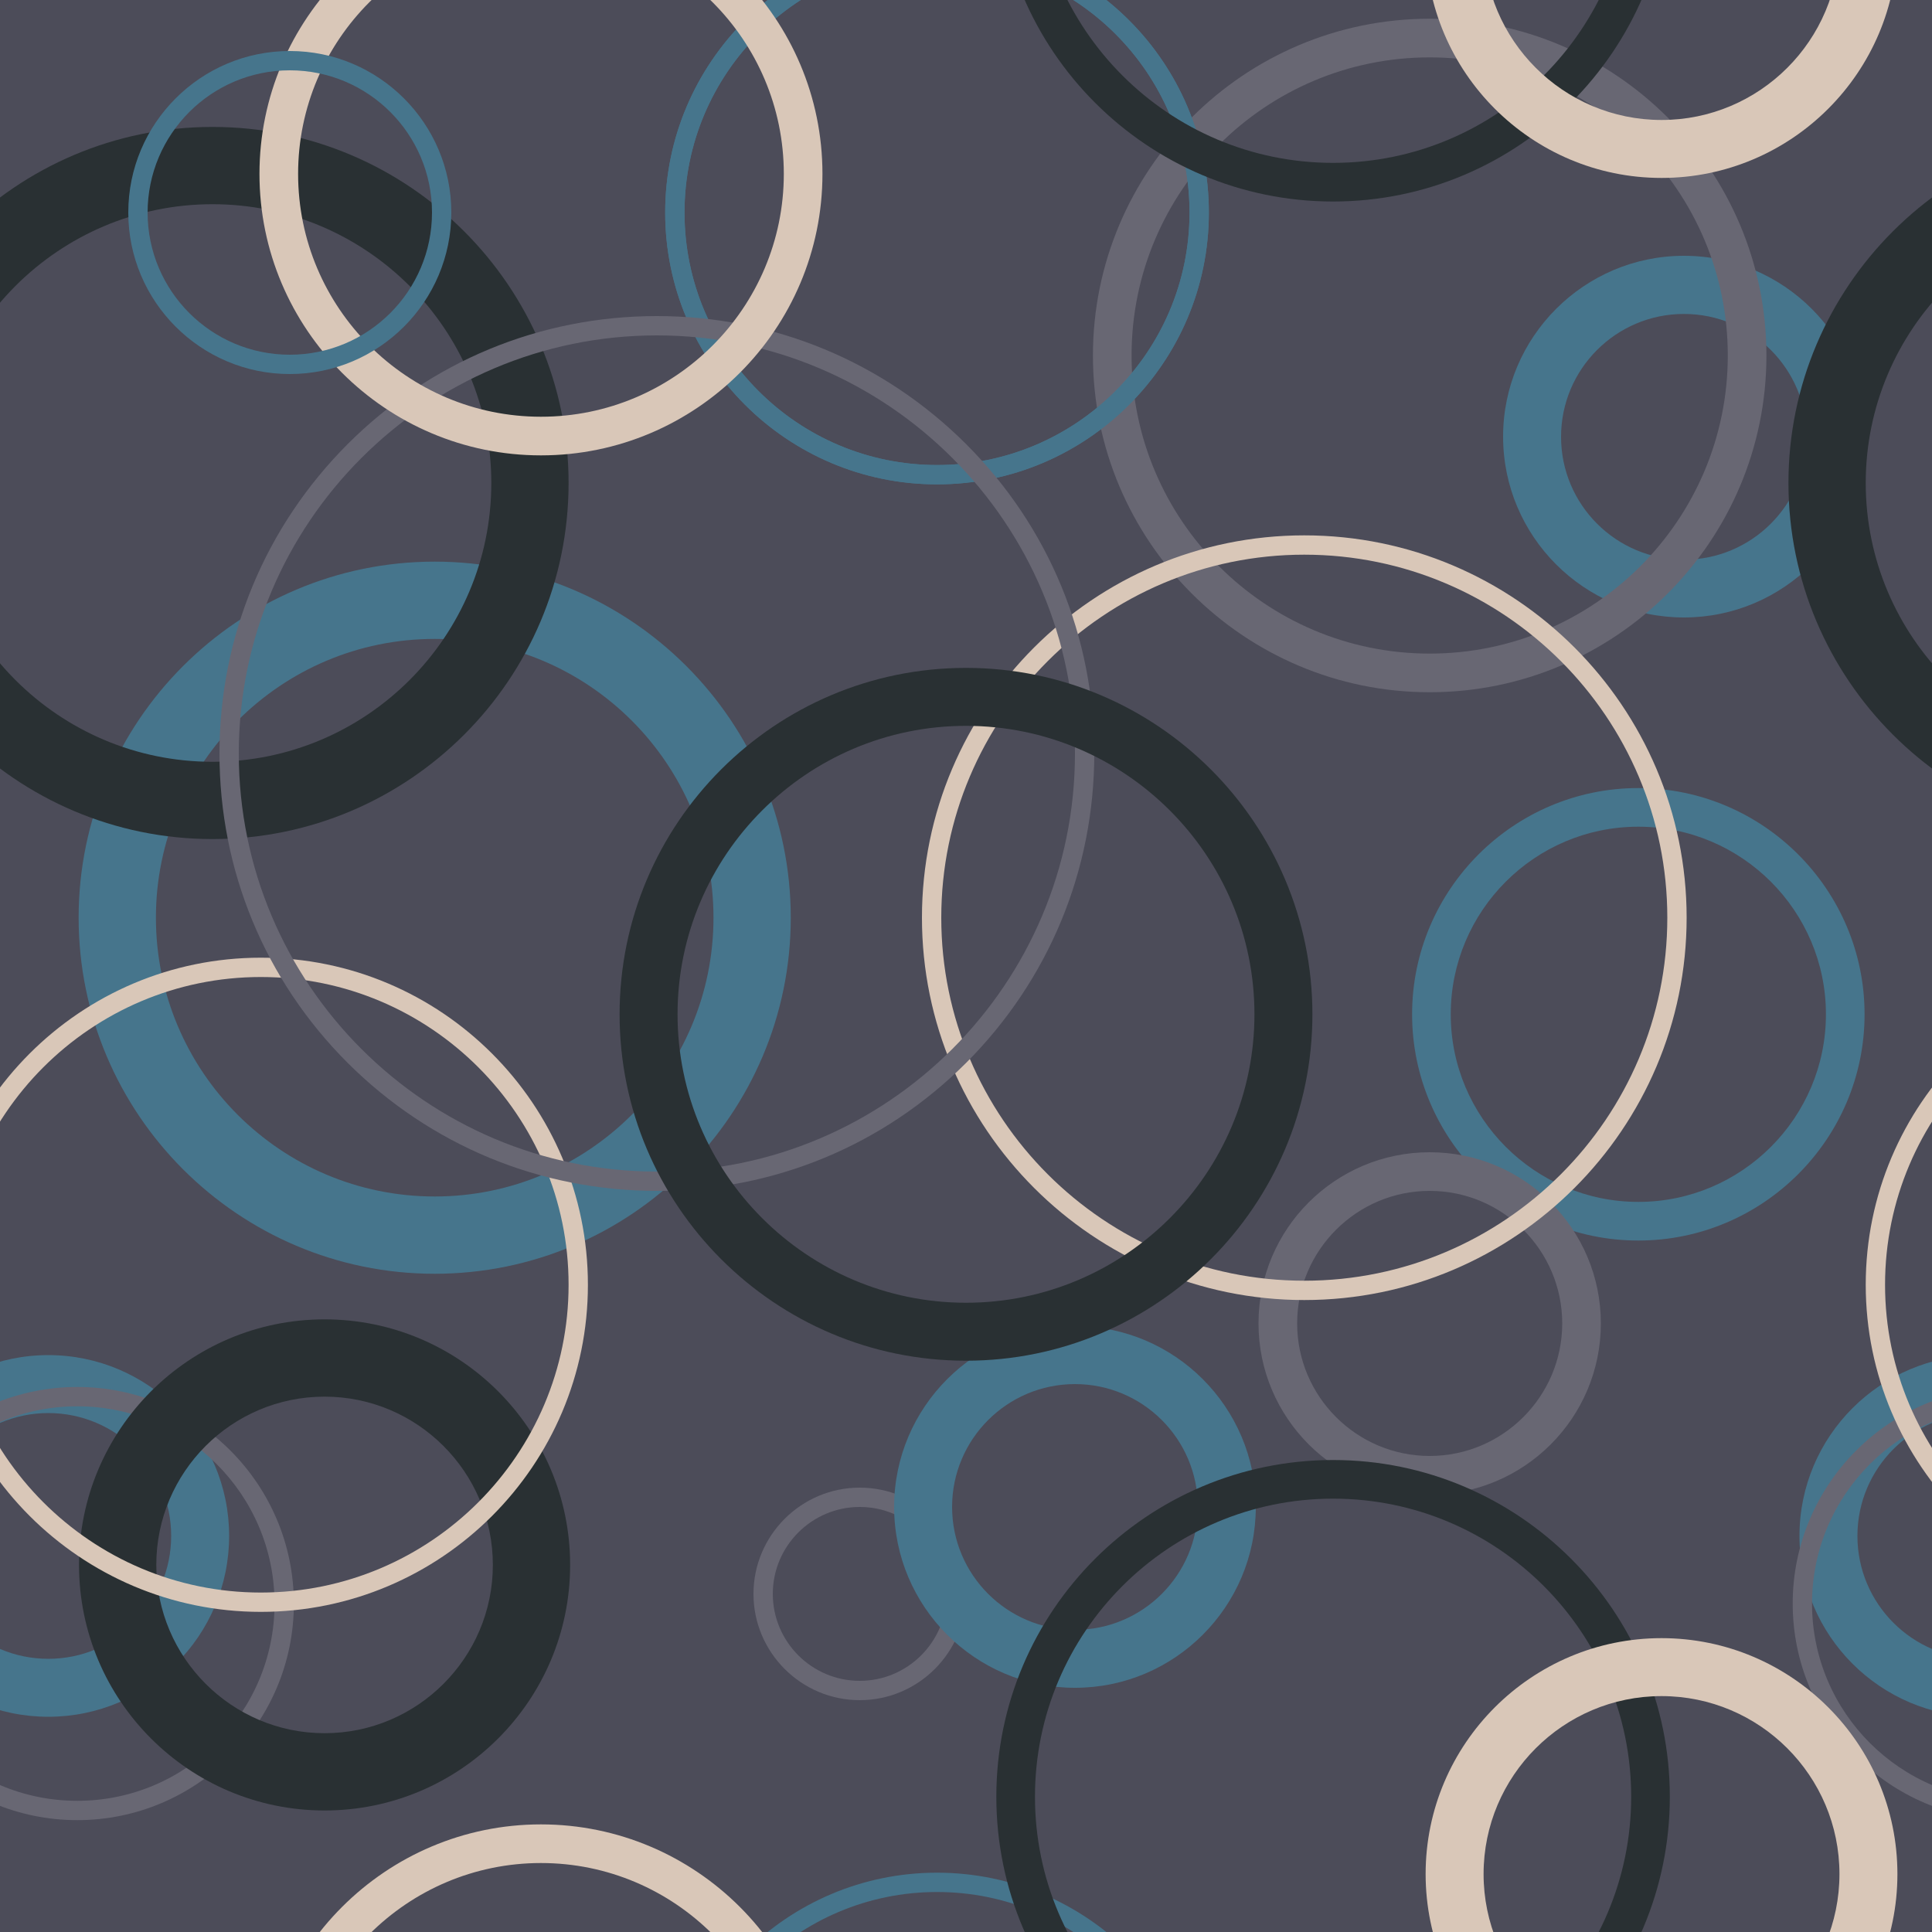 <?xml version="1.0" encoding="UTF-8"?>
<svg id="pattern" xmlns="http://www.w3.org/2000/svg" version="1.1" xmlns:xlink="http://www.w3.org/1999/xlink" viewBox="0 0 1000 1000">
  <defs>
    <style>
      .cls-1 {
        fill: #46758c;
      }

      .cls-1, .cls-2, .cls-3, .cls-4, .cls-5, .cls-6 {
        stroke-width: 0px;
      }

      .cls-2 {
        fill: none;
      }

      .cls-3 {
        fill: #686773;
      }

      .cls-7 {
        clip-path: url(#clippath);
      }

      .cls-4 {
        fill: #d9c7b8;
      }

      .cls-5 {
        fill: #293033;
      }

      .cls-6 {
        fill: #4c4c59;
      }
    </style>
    <clipPath id="clippath">
      <rect class="cls-2" width="1000" height="1000"/>
    </clipPath>
  </defs>
  <rect class="cls-2" width="1000" height="1000"/>
  <g class="cls-7">
    <rect class="cls-6" width="1000" height="1000"/>
    <path class="cls-1" d="M1025,888.6c-51.6,0-93.6-42-93.6-93.6s42-93.6,93.6-93.6,93.6,42,93.6,93.6-42,93.6-93.6,93.6ZM1025,731.4c-35.1,0-63.6,28.5-63.6,63.6s28.5,63.6,63.6,63.6,63.6-28.5,63.6-63.6-28.5-63.6-63.6-63.6Z"/>
    <path class="cls-1" d="M25,888.6c-51.6,0-93.6-42-93.6-93.6s42-93.6,93.6-93.6,93.6,42,93.6,93.6-42,93.6-93.6,93.6ZM25,731.4c-35.1,0-63.6,28.5-63.6,63.6s28.5,63.6,63.6,63.6,63.6-28.5,63.6-63.6-28.5-63.6-63.6-63.6Z"/>
    <path class="cls-1" d="M871.6,319.6c-51.6,0-93.6-42-93.6-93.6s42-93.6,93.6-93.6,93.6,42,93.6,93.6-42,93.6-93.6,93.6ZM871.6,162.5c-35.1,0-63.6,28.5-63.6,63.6s28.5,63.6,63.6,63.6,63.6-28.5,63.6-63.6-28.5-63.6-63.6-63.6Z"/>
    <path class="cls-1" d="M225,659.3c-101.6,0-184.3-82.7-184.3-184.3s82.7-184.3,184.3-184.3,184.3,82.7,184.3,184.3-82.7,184.3-184.3,184.3ZM225,330.7c-79.6,0-144.3,64.7-144.3,144.3s64.7,144.3,144.3,144.3,144.3-64.7,144.3-144.3-64.7-144.3-144.3-144.3Z"/>
    <path class="cls-1" d="M848,642.1c-64.6,0-117.1-52.6-117.1-117.1s52.6-117.1,117.1-117.1,117.1,52.6,117.1,117.1-52.6,117.1-117.1,117.1ZM848,427.9c-53.6,0-97.1,43.6-97.1,97.1s43.6,97.1,97.1,97.1,97.1-43.6,97.1-97.1-43.6-97.1-97.1-97.1Z"/>
    <path class="cls-5" d="M110,434.3c-101.6,0-184.3-82.7-184.3-184.3S8.4,65.7,110,65.7s184.3,82.7,184.3,184.3-82.7,184.3-184.3,184.3ZM110,105.7c-79.6,0-144.3,64.7-144.3,144.3S30.4,394.3,110,394.3s144.3-64.7,144.3-144.3S189.6,105.7,110,105.7Z"/>
    <path class="cls-5" d="M1110,434.3c-101.6,0-184.3-82.7-184.3-184.3s82.7-184.3,184.3-184.3,184.3,82.7,184.3,184.3-82.7,184.3-184.3,184.3ZM1110,105.7c-79.6,0-144.3,64.7-144.3,144.3s64.7,144.3,144.3,144.3,144.3-64.7,144.3-144.3-64.7-144.3-144.3-144.3Z"/>
    <path class="cls-3" d="M740,773.6c-48.8,0-88.6-39.7-88.6-88.6s39.7-88.6,88.6-88.6,88.6,39.7,88.6,88.6-39.7,88.6-88.6,88.6ZM740,616.4c-37.8,0-68.6,30.8-68.6,68.6s30.8,68.6,68.6,68.6,68.6-30.8,68.6-68.6-30.8-68.6-68.6-68.6Z"/>
    <path class="cls-3" d="M740,358.3c-96.1,0-174.3-78.2-174.3-174.3S643.9,9.7,740,9.7s174.3,78.2,174.3,174.3-78.2,174.3-174.3,174.3ZM740,29.7c-85.1,0-154.3,69.2-154.3,154.3s69.2,154.3,154.3,154.3,154.3-69.2,154.3-154.3S825.1,29.7,740,29.7Z"/>
    <path class="cls-3" d="M445,880c-30.3,0-55-24.7-55-55s24.7-55,55-55,55,24.7,55,55-24.7,55-55,55ZM445,780c-24.8,0-45,20.2-45,45s20.2,45,45,45,45-20.2,45-45-20.2-45-45-45Z"/>
    <path class="cls-1" d="M556.4,873.6c-51.6,0-93.6-42-93.6-93.6s42-93.6,93.6-93.6,93.6,42,93.6,93.6-42,93.6-93.6,93.6ZM556.4,716.4c-35.1,0-63.6,28.5-63.6,63.6s28.5,63.6,63.6,63.6,63.6-28.5,63.6-63.6-28.5-63.6-63.6-63.6Z"/>
    <path class="cls-3" d="M40,942.1c-61.8,0-112.1-50.3-112.1-112.1s50.3-112.1,112.1-112.1,112.1,50.3,112.1,112.1-50.3,112.1-112.1,112.1ZM40,727.9c-56.3,0-102.1,45.8-102.1,102.1s45.8,102.1,102.1,102.1,102.1-45.8,102.1-102.1-45.8-102.1-102.1-102.1Z"/>
    <path class="cls-5" d="M168,937.1c-70.1,0-127.1-57-127.1-127.1s57-127.1,127.1-127.1,127.1,57,127.1,127.1-57,127.1-127.1,127.1ZM168,722.9c-48.1,0-87.1,39.1-87.1,87.1s39.1,87.1,87.1,87.1,87.1-39.1,87.1-87.1-39.1-87.1-87.1-87.1Z"/>
    <path class="cls-3" d="M1040,942.1c-61.8,0-112.1-50.3-112.1-112.1s50.3-112.1,112.1-112.1,112.1,50.3,112.1,112.1-50.3,112.1-112.1,112.1ZM1040,727.9c-56.3,0-102.1,45.8-102.1,102.1s45.8,102.1,102.1,102.1,102.1-45.8,102.1-102.1-45.8-102.1-102.1-102.1Z"/>
    <path class="cls-1" d="M485,250.7c-77.6,0-140.7-63.1-140.7-140.7S407.4-30.7,485-30.7s140.7,63.1,140.7,140.7-63.1,140.7-140.7,140.7ZM485-20.7c-72.1,0-130.7,58.6-130.7,130.7s58.6,130.7,130.7,130.7,130.7-58.6,130.7-130.7S557.1-20.7,485-20.7Z"/>
    <path class="cls-1" d="M485,250.7c-77.6,0-140.7-63.1-140.7-140.7S407.4-30.7,485-30.7s140.7,63.1,140.7,140.7-63.1,140.7-140.7,140.7ZM485-20.7c-72.1,0-130.7,58.6-130.7,130.7s58.6,130.7,130.7,130.7,130.7-58.6,130.7-130.7S557.1-20.7,485-20.7Z"/>
    <path class="cls-1" d="M485,1250.7c-77.6,0-140.7-63.1-140.7-140.7s63.1-140.7,140.7-140.7,140.7,63.1,140.7,140.7-63.1,140.7-140.7,140.7ZM485,979.3c-72.1,0-130.7,58.6-130.7,130.7s58.6,130.7,130.7,130.7,130.7-58.6,130.7-130.7-58.6-130.7-130.7-130.7Z"/>
    <path class="cls-4" d="M135,834.3c-93.3,0-169.3-75.9-169.3-169.3s75.9-169.3,169.3-169.3,169.3,75.9,169.3,169.3-75.9,169.3-169.3,169.3ZM135,505.7c-87.8,0-159.3,71.5-159.3,159.3s71.5,159.3,159.3,159.3,159.3-71.5,159.3-159.3-71.5-159.3-159.3-159.3Z"/>
    <path class="cls-4" d="M1135,834.3c-93.3,0-169.3-75.9-169.3-169.3s75.9-169.3,169.3-169.3,169.3,75.9,169.3,169.3-75.9,169.3-169.3,169.3ZM1135,505.7c-87.8,0-159.3,71.5-159.3,159.3s71.5,159.3,159.3,159.3,159.3-71.5,159.3-159.3-71.5-159.3-159.3-159.3Z"/>
    <path class="cls-4" d="M675.1,672.9c-109.1,0-197.9-88.8-197.9-197.9s88.8-197.9,197.9-197.9,197.9,88.8,197.9,197.9-88.8,197.9-197.9,197.9ZM675.1,287.1c-103.6,0-187.9,84.3-187.9,187.9s84.3,187.9,187.9,187.9,187.9-84.3,187.9-187.9-84.3-187.9-187.9-187.9Z"/>
    <path class="cls-3" d="M340,616.4c-60.5,0-117.3-23.6-160.1-66.3-42.8-42.8-66.3-99.6-66.3-160.1s23.6-117.3,66.3-160.1c42.8-42.8,99.6-66.3,160.1-66.3s117.3,23.6,160.1,66.3c42.8,42.8,66.3,99.6,66.3,160.1s-23.6,117.3-66.3,160.1c-42.8,42.8-99.6,66.3-160.1,66.3ZM340,173.6c-119.3,0-216.4,97.1-216.4,216.4s97.1,216.4,216.4,216.4,216.4-97.1,216.4-216.4-97.1-216.4-216.4-216.4Z"/>
    <path class="cls-4" d="M280,235.7c-80.3,0-145.7-65.4-145.7-145.7S199.7-55.7,280-55.7,425.7,9.7,425.7,90s-65.4,145.7-145.7,145.7ZM280-35.7c-69.3,0-125.7,56.4-125.7,125.7s56.4,125.7,125.7,125.7,125.7-56.4,125.7-125.7-56.4-125.7-125.7-125.7Z"/>
    <path class="cls-4" d="M280,1235.7c-80.3,0-145.7-65.4-145.7-145.7s65.4-145.7,145.7-145.7,145.7,65.4,145.7,145.7-65.4,145.7-145.7,145.7ZM280,964.3c-69.3,0-125.7,56.4-125.7,125.7s56.4,125.7,125.7,125.7,125.7-56.4,125.7-125.7-56.4-125.7-125.7-125.7Z"/>
    <path class="cls-5" d="M690,1104.3c-96.1,0-174.3-78.2-174.3-174.3s78.2-174.3,174.3-174.3,174.3,78.2,174.3,174.3-78.2,174.3-174.3,174.3ZM690,775.7c-85.1,0-154.3,69.2-154.3,154.3s69.2,154.3,154.3,154.3,154.3-69.2,154.3-154.3-69.2-154.3-154.3-154.3Z"/>
    <path class="cls-5" d="M690,104.3c-96.1,0-174.3-78.2-174.3-174.3s78.2-174.3,174.3-174.3,174.3,78.2,174.3,174.3-78.2,174.3-174.3,174.3ZM690-224.3c-85.1,0-154.3,69.2-154.3,154.3s69.2,154.3,154.3,154.3,154.3-69.2,154.3-154.3-69.2-154.3-154.3-154.3Z"/>
    <path class="cls-4" d="M860,1092.1c-67.3,0-122.1-54.8-122.1-122.1s54.8-122.1,122.1-122.1,122.1,54.8,122.1,122.1-54.8,122.1-122.1,122.1ZM860,877.9c-50.8,0-92.1,41.3-92.1,92.1s41.3,92.1,92.1,92.1,92.1-41.3,92.1-92.1-41.3-92.1-92.1-92.1Z"/>
    <path class="cls-4" d="M860,92.1c-67.3,0-122.1-54.8-122.1-122.1s54.8-122.1,122.1-122.1,122.1,54.8,122.1,122.1-54.8,122.1-122.1,122.1ZM860-122.1c-50.8,0-92.1,41.3-92.1,92.1s41.3,92.1,92.1,92.1,92.1-41.3,92.1-92.1-41.3-92.1-92.1-92.1Z"/>
    <path class="cls-5" d="M500,704.3c-98.9,0-179.3-80.4-179.3-179.3s80.4-179.3,179.3-179.3,179.3,80.4,179.3,179.3-80.4,179.3-179.3,179.3ZM500,375.7c-82.3,0-149.3,67-149.3,149.3s67,149.3,149.3,149.3,149.3-67,149.3-149.3-67-149.3-149.3-149.3Z"/>
    <path class="cls-1" d="M150,193.6c-46.1,0-83.6-37.5-83.6-83.6S103.9,26.4,150,26.4s83.6,37.5,83.6,83.6-37.5,83.6-83.6,83.6ZM150,36.4c-40.6,0-73.6,33-73.6,73.6s33,73.6,73.6,73.6,73.6-33,73.6-73.6-33-73.6-73.6-73.6Z"/>
  </g>
</svg>